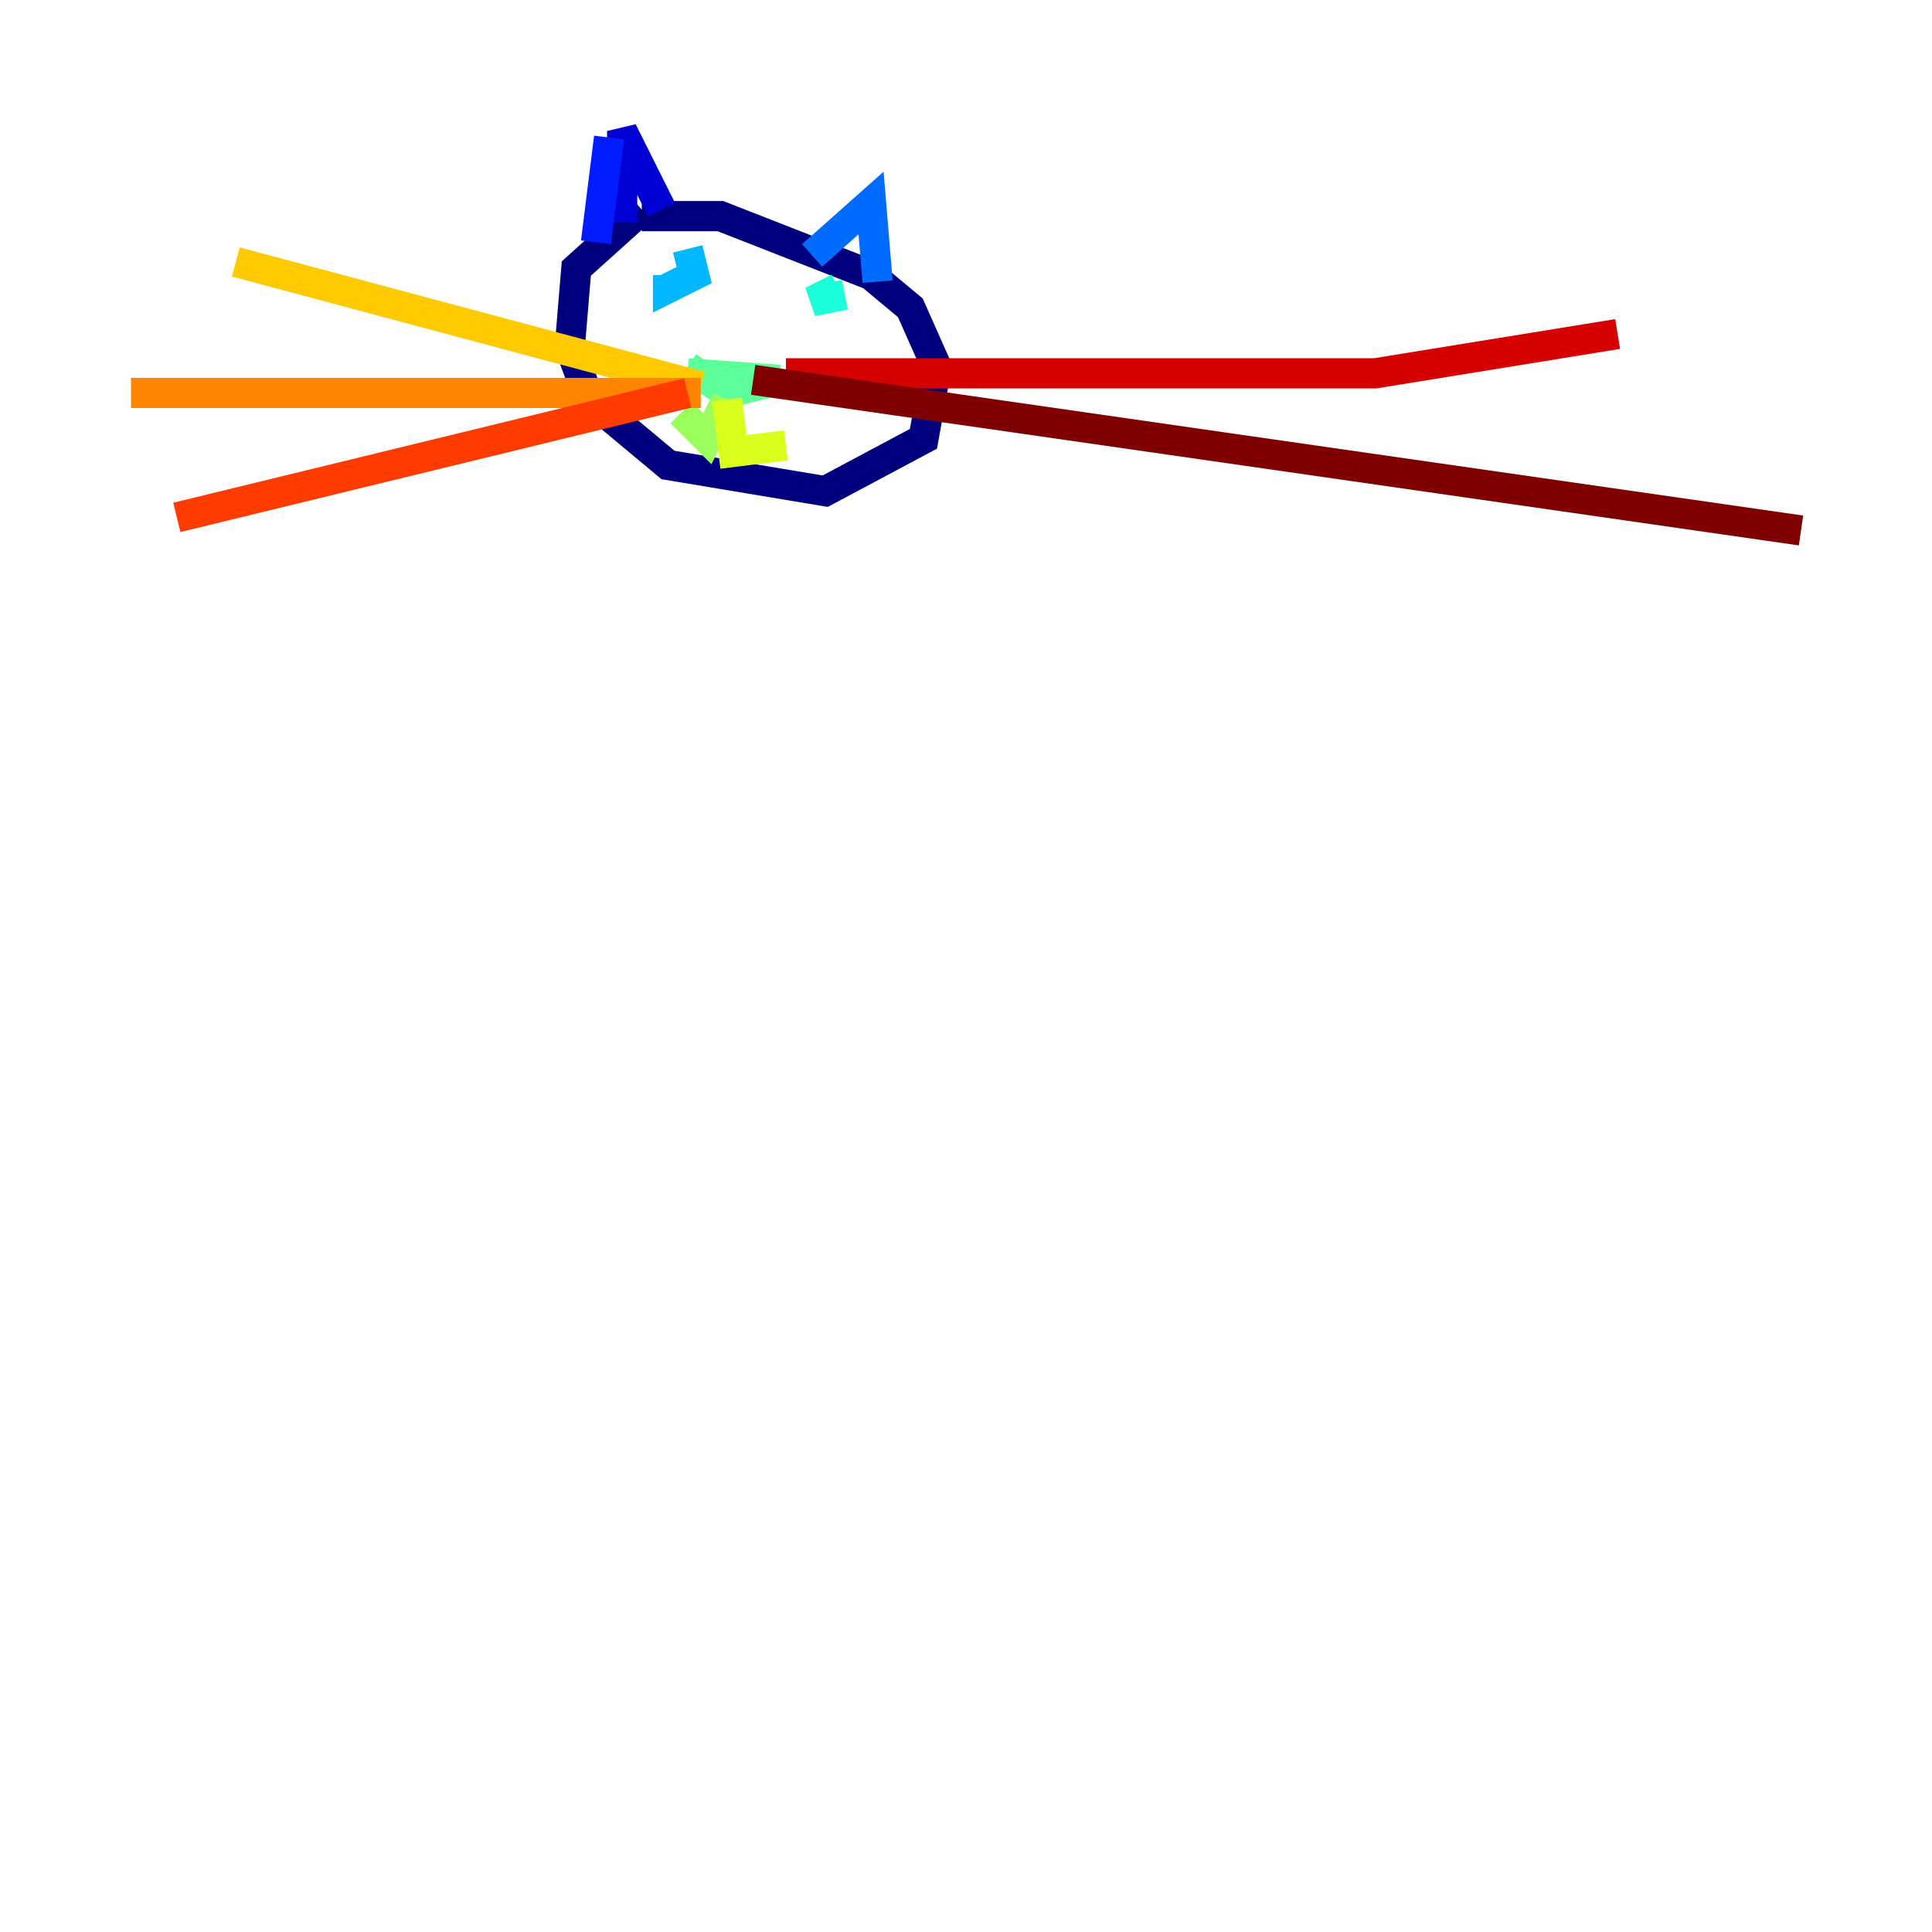 <?xml version="1.0" encoding="utf-8" ?>
<svg baseProfile="tiny" height="128" version="1.2" viewBox="0,0,128,128" width="128" xmlns="http://www.w3.org/2000/svg" xmlns:ev="http://www.w3.org/2001/xml-events" xmlns:xlink="http://www.w3.org/1999/xlink"><defs /><polyline fill="none" points="42.522,13.885 38.183,17.79 37.749,22.997 39.051,26.468 44.258,30.807 54.671,32.542 61.18,29.071 62.047,24.298 60.312,20.393 57.709,18.224 47.729,14.319 42.522,14.319" stroke="#00007f" stroke-width="2" /><polyline fill="none" points="41.22,14.752 41.22,8.678 43.824,13.885" stroke="#0000d5" stroke-width="2" /><polyline fill="none" points="40.352,9.112 39.485,16.054" stroke="#001cff" stroke-width="2" /><polyline fill="none" points="53.803,16.922 57.709,13.451 58.142,18.658" stroke="#006cff" stroke-width="2" /><polyline fill="none" points="44.258,18.224 44.258,19.091 45.993,18.224 45.559,16.488" stroke="#00b8ff" stroke-width="2" /><polyline fill="none" points="55.539,19.091 53.803,19.959 55.973,19.525" stroke="#1cffda" stroke-width="2" /><polyline fill="none" points="45.559,24.732 51.634,25.166 48.163,26.034 45.559,24.298" stroke="#5cff9a" stroke-width="2" /><polyline fill="none" points="48.163,26.468 46.861,29.071 45.125,27.336" stroke="#9aff5c" stroke-width="2" /><polyline fill="none" points="48.163,26.468 48.597,29.939 52.068,29.505" stroke="#daff1c" stroke-width="2" /><polyline fill="none" points="46.427,25.6 15.62,17.356" stroke="#ffcb00" stroke-width="2" /><polyline fill="none" points="46.427,26.034 8.678,26.034" stroke="#ff8500" stroke-width="2" /><polyline fill="none" points="45.559,26.034 11.715,34.278" stroke="#ff3b00" stroke-width="2" /><polyline fill="none" points="52.068,24.732 91.119,24.732 107.173,22.129" stroke="#d50000" stroke-width="2" /><polyline fill="none" points="49.898,25.166 119.322,35.146" stroke="#7f0000" stroke-width="2" /></svg>